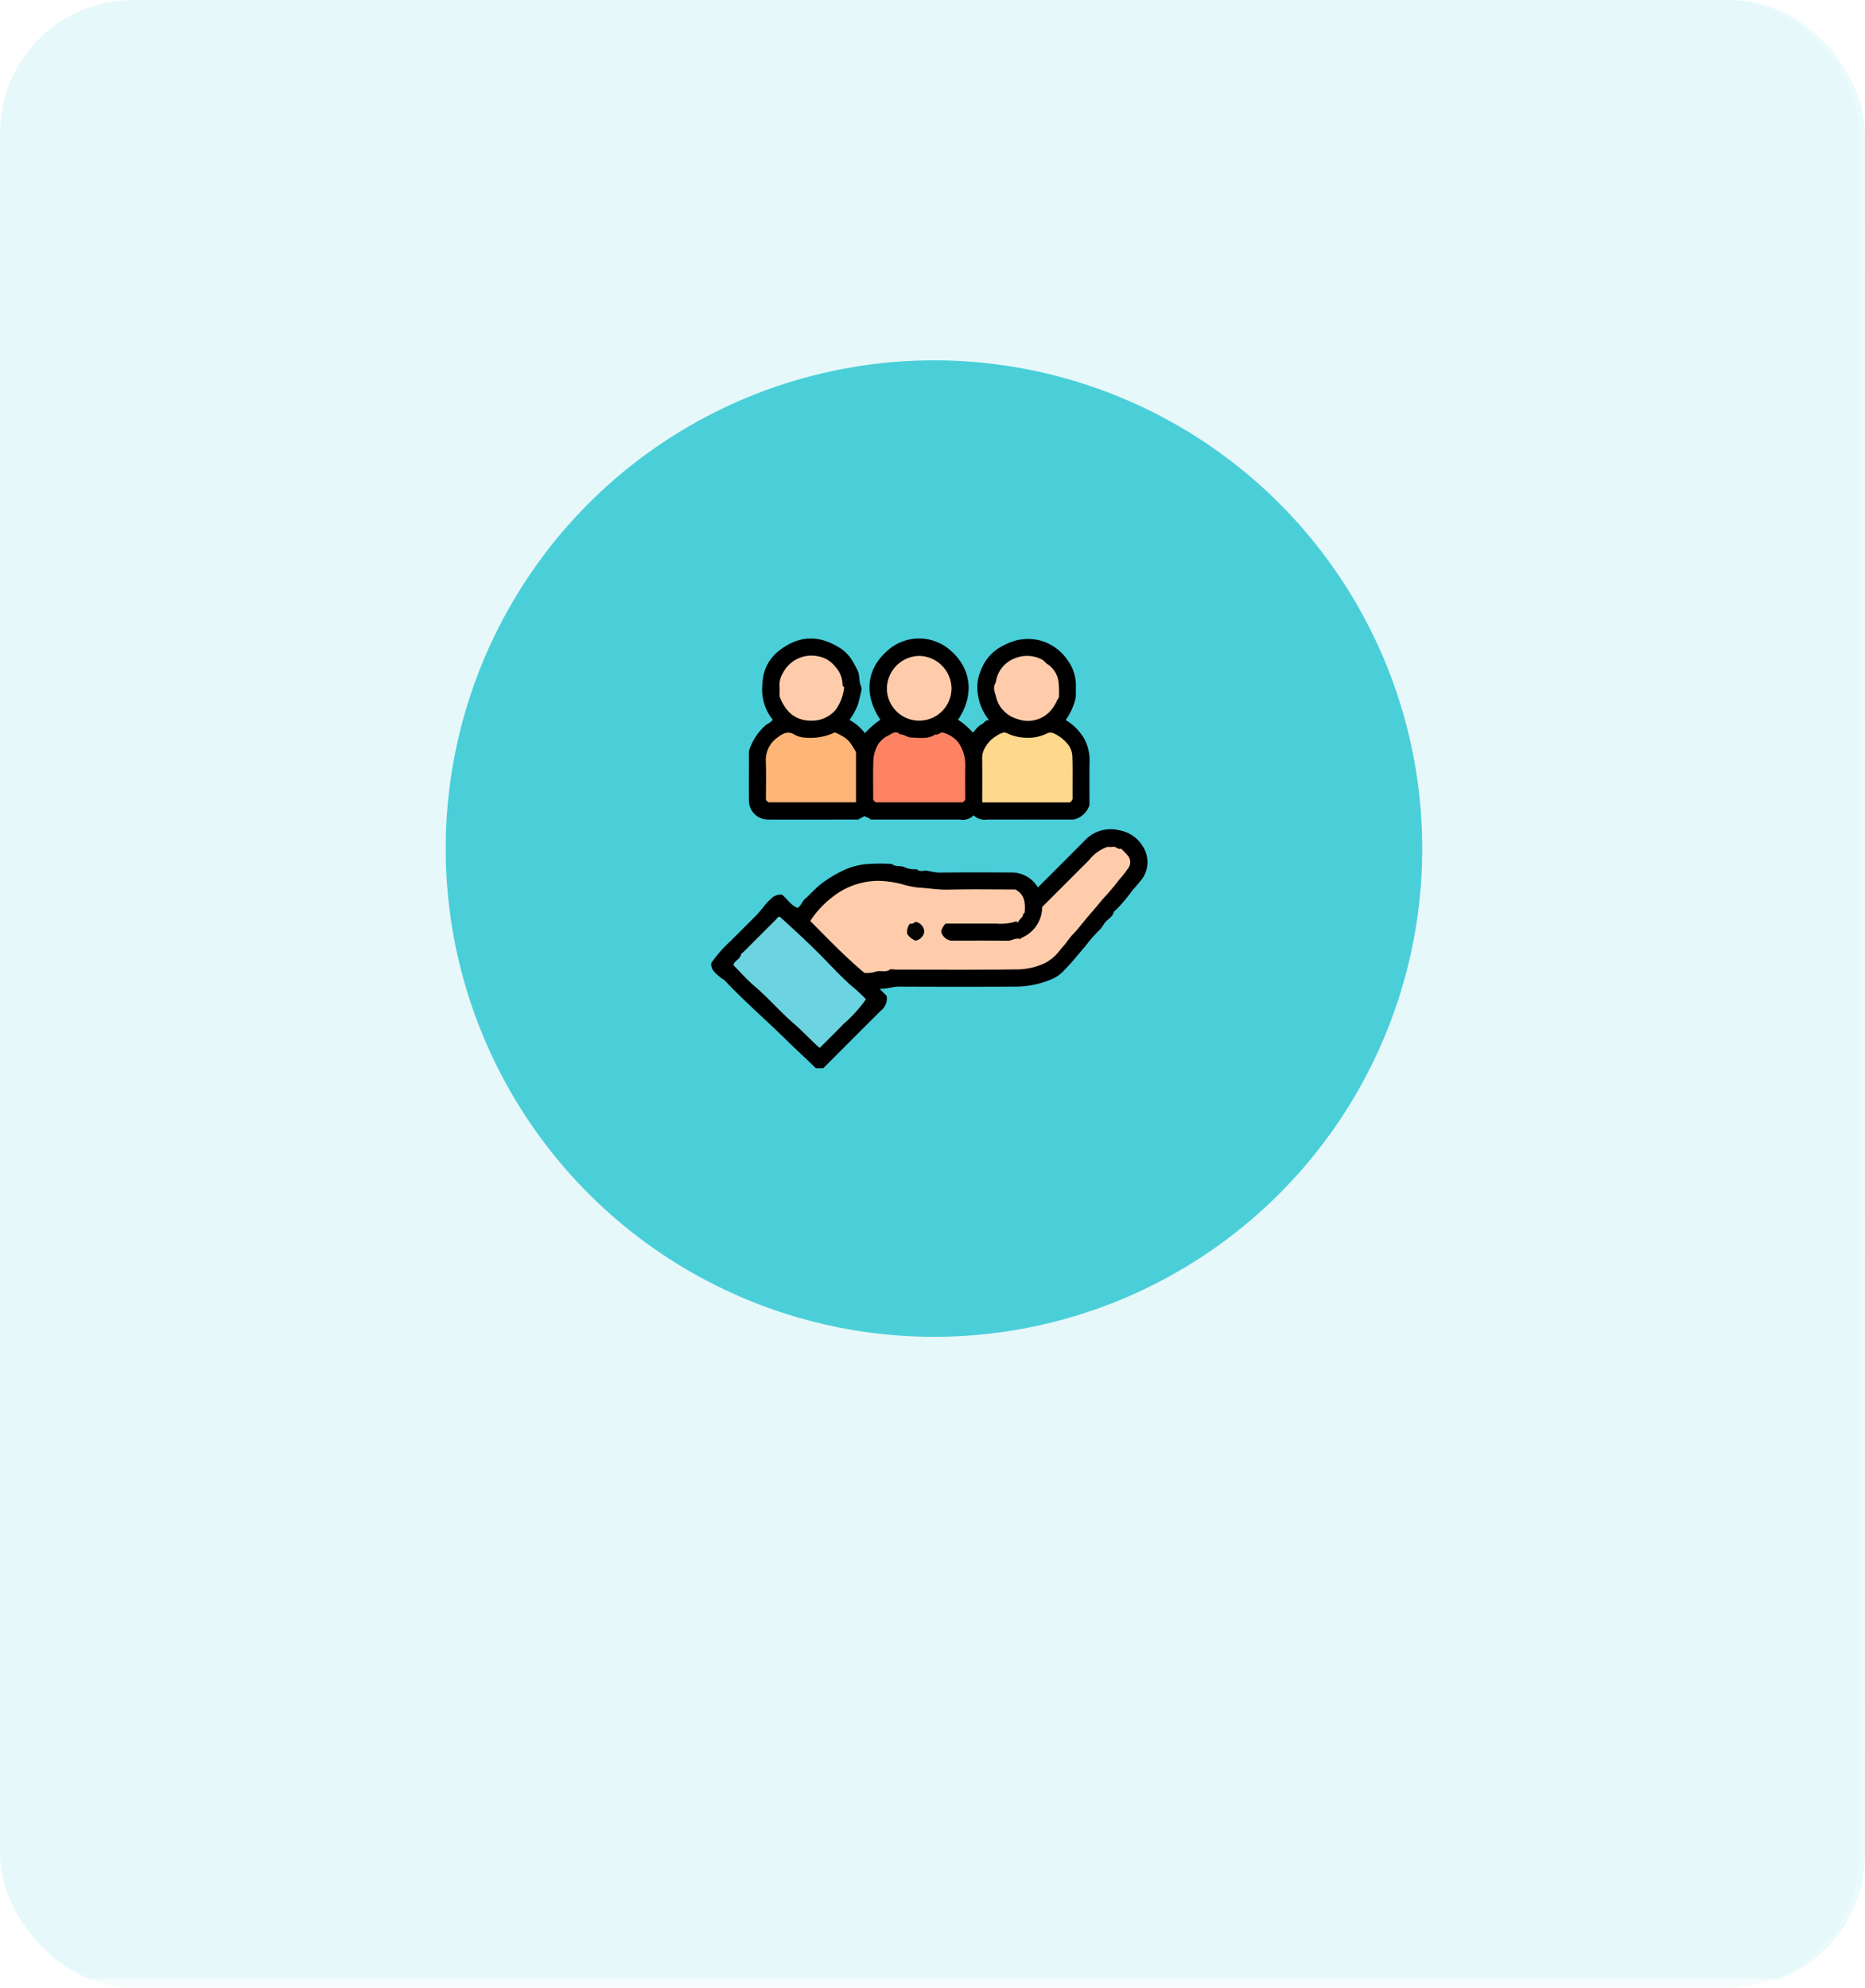 <svg xmlns="http://www.w3.org/2000/svg" xmlns:xlink="http://www.w3.org/1999/xlink" width="295" height="314.427" viewBox="0 0 295 314.427"><defs><clipPath id="a"><rect width="295" height="314.427" rx="21" fill="#4acfd9" opacity="0.25"/></clipPath><clipPath id="b"><rect width="675.34" height="390.699" fill="#4acfd9"/></clipPath><clipPath id="e"><rect width="556.476" height="313.018" fill="#4acfd9"/></clipPath><clipPath id="f"><rect width="90.077" height="78.14" fill="#4acfd9"/></clipPath><clipPath id="g"><path d="M222.5,147.533h45.039l22.519-39.071L267.543,69.393H222.5l-22.52,39.069Z" transform="translate(-199.984 -69.393)" fill="#4acfd9"/></clipPath><clipPath id="i"><path d="M102.513,78.14h45.039L170.07,39.071,147.551,0H102.513L79.994,39.071Z" transform="translate(-79.994)" fill="#4acfd9"/></clipPath><clipPath id="j"><path d="M142.51,0,119.991,39.069,142.51,78.14h45.039l22.519-39.071L187.548,0Z" transform="translate(-119.991)" fill="#4acfd9"/></clipPath><clipPath id="m"><path d="M22.519,78.14H67.557l22.52-39.069L67.557,0H22.519L0,39.071Z" fill="#4acfd9"/></clipPath><clipPath id="n"><path d="M62.516,147.533h45.039l22.52-39.071-22.52-39.069H62.516L40,108.462Z" transform="translate(-39.997 -69.393)" fill="#4acfd9"/></clipPath><clipPath id="o"><path d="M102.513,147.533h45.039l22.519-39.071L147.551,69.393H102.513L79.994,108.462Z" transform="translate(-79.994 -69.393)" fill="#4acfd9"/></clipPath><clipPath id="q"><rect width="90.076" height="78.14" fill="#4acfd9"/></clipPath><clipPath id="r"><path d="M142.51,147.533h45.039l22.519-39.071L187.548,69.393H142.51l-22.519,39.069Z" transform="translate(-119.991 -69.393)" fill="#4acfd9"/></clipPath><clipPath id="s"><path d="M35.617,69.393v78.14H63.068l22.52-39.071L63.068,69.393Z" transform="translate(-35.617 -69.393)" fill="#4acfd9"/></clipPath><clipPath id="t"><path d="M182.507,147.533h45.039l22.519-39.071L227.546,69.393H182.507l-22.52,39.069Z" transform="translate(-159.987 -69.393)" fill="#4acfd9"/></clipPath><clipPath id="u"><path d="M62.516,0,40,39.069,62.516,78.14h45.039l22.52-39.071L107.554,0Z" transform="translate(-39.997)" fill="#4acfd9"/></clipPath><clipPath id="x"><path d="M182.507,78.14h45.039l22.519-39.069L227.546,0H182.507l-22.52,39.071Z" transform="translate(-159.987)" fill="#4acfd9"/></clipPath><clipPath id="y"><path d="M222.5,0l-22.52,39.069L222.5,78.14h45.037l22.52-39.071L267.541,0Z" transform="translate(-199.984)" fill="#4acfd9"/></clipPath><clipPath id="ab"><path d="M262.5,147.533H307.54l22.519-39.071L307.54,69.393H262.5l-22.52,39.069Z" transform="translate(-239.981 -69.393)" fill="#4acfd9"/></clipPath><clipPath id="ac"><path d="M262.491,0l-22.52,39.069,22.52,39.071H307.53l22.519-39.071L307.53,0Z" transform="translate(-239.971)" fill="#4acfd9"/></clipPath><clipPath id="ad"><path d="M35.617,208.179v78.139H63.068l22.52-39.071-22.52-39.068Z" transform="translate(-35.617 -208.179)" fill="#4acfd9"/></clipPath><clipPath id="ae"><path d="M35.617,138.786v78.14H63.068l22.52-39.071-22.52-39.069Z" transform="translate(-35.617 -138.786)" fill="#4acfd9"/></clipPath><clipPath id="af"><path d="M62.516,216.926h45.039l22.52-39.071-22.52-39.069H62.516L40,177.855Z" transform="translate(-39.997 -138.786)" fill="#4acfd9"/></clipPath><clipPath id="ai"><path d="M102.513,216.926h45.039l22.519-39.071-22.519-39.069H102.513L79.994,177.855Z" transform="translate(-79.994 -138.786)" fill="#4acfd9"/></clipPath><clipPath id="ak"><path d="M102.513,355.711h45.039l22.519-39.069-22.519-39.071H102.513L79.994,316.642Z" transform="translate(-79.994 -277.571)" fill="#4acfd9"/></clipPath><clipPath id="al"><path d="M140.019,277.571l-.265.459h45.568l-.265-.459Z" transform="translate(-139.754 -277.571)" fill="#4acfd9"/></clipPath><clipPath id="an"><rect width="90.077" height="78.139" fill="#4acfd9"/></clipPath><clipPath id="ao"><path d="M62.516,286.318h45.039l22.52-39.069-22.52-39.069H62.516L40,247.248Z" transform="translate(-39.997 -208.179)" fill="#4acfd9"/></clipPath><clipPath id="aq"><path d="M182.507,216.926h45.039l22.519-39.071-22.519-39.069H182.507l-22.52,39.069Z" transform="translate(-159.987 -138.786)" fill="#4acfd9"/></clipPath><clipPath id="as"><path d="M22.519,355.711H67.557l22.52-39.069-22.52-39.071H22.519L0,316.642Z" transform="translate(0 -277.571)" fill="#4acfd9"/></clipPath><clipPath id="at"><path d="M142.51,216.926h45.039l22.519-39.071-22.519-39.069H142.51l-22.519,39.069Z" transform="translate(-119.991 -138.786)" fill="#4acfd9"/></clipPath><clipPath id="au"><path d="M102.513,286.318h45.039l22.519-39.069-22.519-39.069H102.513L79.994,247.248Z" transform="translate(-79.994 -208.179)" fill="#4acfd9"/></clipPath><clipPath id="aw"><rect width="90.076" height="78.139" fill="#4acfd9"/></clipPath><clipPath id="ax"><path d="M142.51,286.318h45.039l22.519-39.069-22.519-39.069H142.51l-22.519,39.069Z" transform="translate(-119.991 -208.179)" fill="#4acfd9"/></clipPath><clipPath id="ay"><path d="M182.507,286.318h45.039l22.519-39.069-22.519-39.069H182.507l-22.52,39.069Z" transform="translate(-159.987 -208.179)" fill="#4acfd9"/></clipPath><clipPath id="az"><path d="M60.025,277.571l-.265.459h45.568l-.265-.459Z" transform="translate(-59.76 -277.571)" fill="#4acfd9"/></clipPath><clipPath id="bc"><path d="M182.507,355.711h45.039l22.519-39.069-22.519-39.071H182.507l-22.52,39.071Z" transform="translate(-159.987 -277.571)" fill="#4acfd9"/></clipPath><clipPath id="be"><path d="M542.268,78.14h45.039l22.519-39.069L587.306,0H542.268L519.749,39.071Z" transform="translate(-519.749)" fill="#4acfd9"/></clipPath><clipPath id="bf"><path d="M502.271,69.393l-22.519,39.069,22.519,39.071h33.838V69.393Z" transform="translate(-479.752 -69.393)" fill="#4acfd9"/></clipPath><clipPath id="bg"><path d="M519.749,106.287l11.318,19.637V86.651Z" transform="translate(-519.749 -86.651)" fill="#4acfd9"/></clipPath><clipPath id="bh"><path d="M502.271,0,479.752,39.069,502.271,78.14h33.838V0Z" transform="translate(-479.752)" fill="#4acfd9"/></clipPath><clipPath id="bi"><path d="M502.271,138.786l-22.519,39.069,22.519,39.071h33.838v-78.14Z" transform="translate(-479.752 -138.786)" fill="#4acfd9"/></clipPath><clipPath id="bl"><path d="M542.268,216.926h45.039l22.519-39.071-22.519-39.069H542.268l-22.519,39.069Z" transform="translate(-519.749 -138.786)" fill="#4acfd9"/></clipPath><clipPath id="bn"><path d="M542.268,355.711h45.039l22.519-39.069-22.519-39.071H542.268l-22.519,39.071Z" transform="translate(-519.749 -277.571)" fill="#4acfd9"/></clipPath><clipPath id="bp"><path d="M502.271,286.318H547.31l22.52-39.069-22.52-39.069H502.271l-22.519,39.069Z" transform="translate(-479.752 -208.179)" fill="#4acfd9"/></clipPath><clipPath id="bq"><path d="M519.749,245.072l11.318,19.637V225.436Z" transform="translate(-519.749 -225.436)" fill="#4acfd9"/></clipPath><clipPath id="br"><path d="M499.78,277.571l-.265.459h34.1v-.459Z" transform="translate(-499.515 -277.571)" fill="#4acfd9"/></clipPath><clipPath id="bs"><path d="M220.013,277.571l-.265.459h45.567l-.265-.459Z" transform="translate(-219.748 -277.571)" fill="#4acfd9"/></clipPath><clipPath id="bt"><path d="M222.5,286.318h45.039l22.519-39.069-22.519-39.069H222.5l-22.52,39.069Z" transform="translate(-199.984 -208.179)" fill="#4acfd9"/></clipPath><clipPath id="bw"><path d="M222.5,216.926h45.039l22.519-39.071-22.519-39.069H222.5l-22.52,39.069Z" transform="translate(-199.984 -138.786)" fill="#4acfd9"/></clipPath><clipPath id="by"><path d="M262.5,286.318H307.54l22.519-39.069L307.54,208.179H262.5l-22.52,39.069Z" transform="translate(-239.981 -208.179)" fill="#4acfd9"/></clipPath><clipPath id="bz"><path d="M260.009,277.571l-.265.459h45.568l-.265-.459Z" transform="translate(-259.744 -277.571)" fill="#4acfd9"/></clipPath><clipPath id="ca"><path d="M262.5,216.926H307.54l22.519-39.071L307.54,138.786H262.5l-22.52,39.069Z" transform="translate(-239.981 -138.786)" fill="#4acfd9"/></clipPath><clipPath id="cd"><path d="M422.276,147.533h45.039l22.52-39.071-22.52-39.069H422.276l-22.519,39.069Z" transform="translate(-399.757 -69.393)" fill="#4acfd9"/></clipPath><clipPath id="cf"><path d="M302.286,78.14h45.039l22.519-39.069L347.325,0H302.286l-22.52,39.071Z" transform="translate(-279.766)" fill="#4acfd9"/></clipPath><clipPath id="cg"><path d="M342.283,0,319.764,39.069,342.283,78.14h45.039L409.84,39.069,387.321,0Z" transform="translate(-319.764)" fill="#4acfd9"/></clipPath><clipPath id="ch"><path d="M302.286,147.533h45.039l22.519-39.071L347.325,69.393H302.286l-22.52,39.069Z" transform="translate(-279.766 -69.393)" fill="#4acfd9"/></clipPath><clipPath id="ck"><path d="M342.283,147.533h45.039l22.519-39.071L387.322,69.393H342.283l-22.52,39.069Z" transform="translate(-319.763 -69.393)" fill="#4acfd9"/></clipPath><clipPath id="cl"><path d="M382.28,147.533h45.038l22.52-39.071-22.52-39.069H382.28l-22.52,39.069Z" transform="translate(-359.76 -69.393)" fill="#4acfd9"/></clipPath><clipPath id="co"><path d="M382.28,78.14h45.038l22.52-39.069L427.317,0H382.28L359.76,39.071Z" transform="translate(-359.76)" fill="#4acfd9"/></clipPath><clipPath id="cp"><path d="M422.276,0,399.757,39.069,422.276,78.14h45.039l22.519-39.071L467.315,0Z" transform="translate(-399.757)" fill="#4acfd9"/></clipPath><clipPath id="cs"><path d="M462.274,147.533h45.037l22.52-39.071-22.52-39.069H462.274l-22.52,39.069Z" transform="translate(-439.754 -69.393)" fill="#4acfd9"/></clipPath><clipPath id="ct"><path d="M462.264,0,439.745,39.069,462.264,78.14H507.3l22.519-39.071L507.3,0Z" transform="translate(-439.745)" fill="#4acfd9"/></clipPath><clipPath id="cw"><path d="M302.286,216.926h45.039l22.519-39.071-22.519-39.069H302.286l-22.52,39.069Z" transform="translate(-279.766 -138.786)" fill="#4acfd9"/></clipPath><clipPath id="cy"><path d="M302.286,355.711h45.039l22.519-39.069-22.519-39.071H302.286l-22.52,39.071Z" transform="translate(-279.766 -277.571)" fill="#4acfd9"/></clipPath><clipPath id="cz"><path d="M339.792,277.571l-.265.459h45.568l-.265-.459Z" transform="translate(-339.527 -277.571)" fill="#4acfd9"/></clipPath><clipPath id="dc"><path d="M382.28,216.926h45.038l22.52-39.071-22.52-39.069H382.28l-22.52,39.069Z" transform="translate(-359.76 -138.786)" fill="#4acfd9"/></clipPath><clipPath id="dd"><path d="M342.283,216.926h45.039l22.519-39.071-22.519-39.069H342.283l-22.52,39.069Z" transform="translate(-319.763 -138.786)" fill="#4acfd9"/></clipPath><clipPath id="de"><path d="M302.286,286.318h45.039l22.519-39.069-22.519-39.069H302.286l-22.52,39.069Z" transform="translate(-279.766 -208.179)" fill="#4acfd9"/></clipPath><clipPath id="dh"><path d="M342.283,286.318h45.039l22.519-39.069-22.519-39.069H342.283l-22.52,39.069Z" transform="translate(-319.763 -208.179)" fill="#4acfd9"/></clipPath><clipPath id="di"><path d="M382.28,286.318h45.038l22.52-39.069-22.52-39.069H382.28l-22.52,39.069Z" transform="translate(-359.76 -208.179)" fill="#4acfd9"/></clipPath><clipPath id="dl"><path d="M382.28,355.711h45.038l22.52-39.069-22.52-39.071H382.28l-22.52,39.071Z" transform="translate(-359.76 -277.571)" fill="#4acfd9"/></clipPath><clipPath id="dm"><path d="M419.785,277.571l-.264.459h45.567l-.265-.459Z" transform="translate(-419.521 -277.571)" fill="#4acfd9"/></clipPath><clipPath id="dn"><path d="M422.276,286.318h45.039l22.52-39.069-22.52-39.069H422.276l-22.519,39.069Z" transform="translate(-399.757 -208.179)" fill="#4acfd9"/></clipPath><clipPath id="dq"><path d="M422.276,216.926h45.039l22.52-39.071-22.52-39.069H422.276l-22.519,39.069Z" transform="translate(-399.757 -138.786)" fill="#4acfd9"/></clipPath><clipPath id="ds"><path d="M462.274,286.318h45.037l22.52-39.069-22.52-39.069H462.274l-22.52,39.069Z" transform="translate(-439.754 -208.179)" fill="#4acfd9"/></clipPath><clipPath id="dt"><path d="M459.782,277.571l-.265.459h45.568l-.265-.459Z" transform="translate(-459.517 -277.571)" fill="#4acfd9"/></clipPath><clipPath id="du"><path d="M462.274,216.926h45.037l22.52-39.071-22.52-39.069H462.274l-22.52,39.069Z" transform="translate(-439.754 -138.786)" fill="#4acfd9"/></clipPath><clipPath id="dv"><rect width="69" height="67.988" fill="none"/></clipPath></defs><g transform="translate(-652.5 -3815)"><g transform="translate(652.5 3815)" opacity="0.2" clip-path="url(#a)"><rect width="295" height="314.427" rx="21" transform="translate(-0.898)" fill="#4acfd9" opacity="0.25"/><g transform="translate(-112.257)"><g clip-path="url(#b)"><g clip-path="url(#b)"><g opacity="0.55"><g clip-path="url(#b)"><g transform="translate(40.107)"><g clip-path="url(#e)"><g transform="translate(185.086 78.14)" style="mix-blend-mode:multiply;isolation:isolate"><g clip-path="url(#f)"><g clip-path="url(#g)"><rect width="82.175" height="93.554" transform="translate(-3.567 77.977) rotate(-87.381)" fill="#4acfd9"/></g></g></g><g transform="translate(49.97)" style="mix-blend-mode:multiply;isolation:isolate"><g clip-path="url(#f)"><g transform="translate(0)"><g clip-path="url(#i)"><rect width="82.175" height="93.553" transform="translate(-3.567 77.977) rotate(-87.381)" fill="#4acfd9"/></g></g></g></g></g></g><g transform="translate(135.116)"><g clip-path="url(#j)"><rect width="82.175" height="93.553" transform="matrix(0.046, -0.999, 0.999, 0.046, -3.567, 77.977)" fill="#4acfd9"/></g></g><g transform="translate(40.107)"><g clip-path="url(#e)"><g transform="translate(-40.107)" style="mix-blend-mode:multiply;isolation:isolate"><g clip-path="url(#f)"><g clip-path="url(#m)"><rect width="82.175" height="93.554" transform="translate(-3.567 77.977) rotate(-87.381)" fill="#4acfd9"/></g></g></g></g></g><g transform="translate(45.039 78.14)"><g clip-path="url(#n)"><rect width="82.175" height="93.554" transform="translate(-3.567 77.977) rotate(-87.381)" fill="#4acfd9"/></g></g><g transform="translate(90.077 78.14)"><g clip-path="url(#o)"><rect width="82.175" height="93.553" transform="translate(-3.567 77.977) rotate(-87.381)" fill="#4acfd9"/></g></g><g transform="translate(40.107)"><g clip-path="url(#e)"><g transform="translate(95.009 78.14)" style="mix-blend-mode:multiply;isolation:isolate"><g clip-path="url(#q)"><g clip-path="url(#r)"><rect width="82.175" height="93.553" transform="matrix(0.046, -0.999, 0.999, 0.046, -3.567, 77.977)" fill="#4acfd9"/></g></g></g></g></g><g transform="translate(40.107 78.14)"><g clip-path="url(#s)"><rect width="80.342" height="53.489" transform="matrix(0.046, -0.999, 0.999, 0.046, -3.567, 77.977)" fill="#4acfd9"/></g></g><g transform="translate(180.153 78.14)"><g clip-path="url(#t)"><rect width="82.175" height="93.554" transform="translate(-3.567 77.977) rotate(-87.381)" fill="#4acfd9"/></g></g><g transform="translate(45.039)"><g clip-path="url(#u)"><rect width="82.175" height="93.554" transform="translate(-3.567 77.977) rotate(-87.381)" fill="#4acfd9"/></g></g><g transform="translate(40.107)"><g clip-path="url(#e)"><g transform="translate(140.047)" style="mix-blend-mode:multiply;isolation:isolate"><g clip-path="url(#f)"><g clip-path="url(#x)"><rect width="118.829" height="119.047" transform="matrix(0.698, -0.716, 0.716, 0.698, -39.057, 40.078)" fill="#4acfd9"/></g></g></g></g></g><g transform="translate(225.192)"><g clip-path="url(#y)"><rect width="118.829" height="119.047" transform="matrix(0.698, -0.716, 0.716, 0.698, -39.057, 40.078)" fill="#4acfd9"/></g></g><g transform="translate(40.107)"><g clip-path="url(#e)"><g transform="translate(230.124 78.14)" style="mix-blend-mode:multiply;isolation:isolate"><g clip-path="url(#f)"><g clip-path="url(#ab)"><rect width="119.109" height="117.106" transform="translate(-37.97 29.864) rotate(-38.186)" fill="#4acfd9"/></g></g></g></g></g><g transform="translate(270.219)"><g clip-path="url(#ac)"><rect width="82.175" height="93.554" transform="translate(-3.567 77.977) rotate(-87.381)" fill="#4acfd9"/></g></g><g transform="translate(40.107 234.42)"><g clip-path="url(#ad)"><rect width="80.341" height="53.489" transform="matrix(0.046, -0.999, 0.999, 0.046, -3.567, 77.976)" fill="#4acfd9"/></g></g><g transform="translate(40.107 156.28)"><g clip-path="url(#ae)"><rect width="80.342" height="53.489" transform="matrix(0.046, -0.999, 0.999, 0.046, -3.567, 77.977)" fill="#4acfd9"/></g></g><g transform="translate(45.039 156.28)"><g clip-path="url(#af)"><rect width="82.175" height="93.554" transform="translate(-3.567 77.977) rotate(-87.381)" fill="#4acfd9"/></g></g><g transform="translate(40.107)"><g clip-path="url(#e)"><g transform="translate(49.97 156.28)" style="mix-blend-mode:multiply;isolation:isolate"><g clip-path="url(#f)"><g transform="translate(0)"><g clip-path="url(#ai)"><rect width="82.175" height="93.553" transform="translate(-3.567 77.977) rotate(-87.381)" fill="#4acfd9"/></g></g></g></g><g transform="translate(49.97 312.559)" style="mix-blend-mode:multiply;isolation:isolate"><g clip-path="url(#f)"><g transform="translate(0 0)"><g clip-path="url(#ak)"><rect width="82.175" height="93.553" transform="translate(-3.567 77.977) rotate(-87.381)" fill="#4acfd9"/></g></g></g></g></g></g><g transform="translate(157.37 312.559)"><g clip-path="url(#al)"><rect width="2.541" height="45.541" transform="translate(-0.021 0.458) rotate(-87.381)" fill="#4acfd9"/></g></g><g transform="translate(40.107)"><g clip-path="url(#e)"><g transform="translate(4.932 234.42)" style="mix-blend-mode:multiply;isolation:isolate"><g clip-path="url(#an)"><g transform="translate(0)"><g clip-path="url(#ao)"><rect width="119.108" height="117.105" transform="translate(-37.969 29.864) rotate(-38.186)" fill="#4acfd9"/></g></g></g></g><g transform="translate(140.047 156.28)" style="mix-blend-mode:multiply;isolation:isolate"><g clip-path="url(#f)"><g clip-path="url(#aq)"><rect width="82.175" height="93.554" transform="translate(-3.567 77.977) rotate(-87.381)" fill="#4acfd9"/></g></g></g><g transform="translate(-40.107 312.559)" style="mix-blend-mode:multiply;isolation:isolate"><g clip-path="url(#f)"><g transform="translate(0 0)"><g clip-path="url(#as)"><rect width="82.175" height="93.554" transform="matrix(0.046, -0.999, 0.999, 0.046, -3.567, 77.977)" fill="#4acfd9"/></g></g></g></g></g></g><g transform="translate(135.116 156.28)"><g clip-path="url(#at)"><rect width="82.175" height="93.553" transform="translate(-3.567 77.977) rotate(-87.381)" fill="#4acfd9"/></g></g><g transform="translate(90.077 234.42)"><g clip-path="url(#au)"><rect width="119.107" height="117.104" transform="translate(-37.969 29.864) rotate(-38.186)" fill="#4acfd9"/></g></g><g transform="translate(40.107)"><g clip-path="url(#e)"><g transform="translate(95.009 234.42)" style="mix-blend-mode:multiply;isolation:isolate"><g clip-path="url(#aw)"><g clip-path="url(#ax)"><rect width="82.174" height="93.553" transform="matrix(0.046, -0.999, 0.999, 0.046, -3.567, 77.976)" fill="#4acfd9"/></g></g></g></g></g><g transform="translate(180.153 234.42)"><g clip-path="url(#ay)"><rect width="82.174" height="93.554" transform="translate(-3.567 77.976) rotate(-87.381)" fill="#4acfd9"/></g></g><g transform="translate(67.293 312.559)"><g clip-path="url(#az)"><rect width="2.541" height="45.541" transform="matrix(0.046, -0.999, 0.999, 0.046, -0.021, 0.458)" fill="#4acfd9"/></g></g><g transform="translate(40.107)"><g clip-path="url(#e)"><g transform="translate(140.047 312.559)" style="mix-blend-mode:multiply;isolation:isolate"><g clip-path="url(#f)"><g transform="translate(0 0)"><g clip-path="url(#bc)"><rect width="118.829" height="119.047" transform="matrix(0.698, -0.716, 0.716, 0.698, -39.057, 40.078)" fill="#4acfd9"/></g></g></g></g><g transform="translate(545.157)" style="mix-blend-mode:multiply;isolation:isolate"><g clip-path="url(#q)"><g clip-path="url(#be)"><rect width="82.175" height="93.553" transform="matrix(0.046, -0.999, 0.999, 0.046, -3.567, 77.977)" fill="#4acfd9"/></g></g></g></g></g><g transform="translate(540.225 78.14)"><g clip-path="url(#bf)"><rect width="80.634" height="59.869" transform="translate(-3.567 77.977) rotate(-87.381)" fill="#4acfd9"/></g></g><g transform="translate(585.264 97.573)"><g clip-path="url(#bg)"><rect width="39.749" height="13.101" transform="matrix(0.046, -0.999, 0.999, 0.046, -1.793, 39.191)" fill="#4acfd9"/></g></g><g transform="translate(540.225)"><g clip-path="url(#bh)"><rect width="80.634" height="59.868" transform="translate(-3.567 77.977) rotate(-87.381)" fill="#4acfd9"/></g></g><g transform="translate(540.225 156.28)"><g clip-path="url(#bi)"><rect width="80.634" height="59.868" transform="matrix(0.046, -0.999, 0.999, 0.046, -3.567, 77.977)" fill="#4acfd9"/></g></g><g transform="translate(40.107)"><g clip-path="url(#e)"><g transform="translate(545.157 156.28)" style="mix-blend-mode:multiply;isolation:isolate"><g clip-path="url(#q)"><g clip-path="url(#bl)"><rect width="82.175" height="93.553" transform="matrix(0.046, -0.999, 0.999, 0.046, -3.567, 77.977)" fill="#4acfd9"/></g></g></g><g transform="translate(545.157 312.559)" style="mix-blend-mode:multiply;isolation:isolate"><g clip-path="url(#q)"><g transform="translate(0 0)"><g clip-path="url(#bn)"><rect width="82.175" height="93.553" transform="translate(-3.567 77.977) rotate(-87.381)" fill="#4acfd9"/></g></g></g></g><g transform="translate(500.118 234.42)" style="mix-blend-mode:multiply;isolation:isolate"><g clip-path="url(#an)"><g clip-path="url(#bp)"><rect width="119.108" height="117.105" transform="translate(-37.969 29.863) rotate(-38.186)" fill="#4acfd9"/></g></g></g></g></g><g transform="translate(585.264 253.852)"><g clip-path="url(#bq)"><rect width="33.175" height="37.866" transform="translate(-19.084 15.01) rotate(-38.186)" fill="#4acfd9"/></g></g><g transform="translate(562.479 312.559)"><g clip-path="url(#br)"><rect width="2.017" height="34.088" transform="translate(-0.021 0.459) rotate(-87.381)" fill="#4acfd9"/></g></g><g transform="translate(247.447 312.559)"><g clip-path="url(#bs)"><rect width="32.131" height="32.954" transform="matrix(0.698, -0.716, 0.716, 0.698, -0.23, 0.236)" fill="#4acfd9"/></g></g><g transform="translate(225.192 234.42)"><g clip-path="url(#bt)"><rect width="118.828" height="119.046" transform="matrix(0.698, -0.716, 0.716, 0.698, -39.056, 40.078)" fill="#4acfd9"/></g></g><g transform="translate(40.107)"><g clip-path="url(#e)"><g transform="translate(185.086 156.28)" style="mix-blend-mode:multiply;isolation:isolate"><g clip-path="url(#f)"><g clip-path="url(#bw)"><rect width="82.175" height="93.554" transform="translate(-3.567 77.977) rotate(-87.381)" fill="#4acfd9"/></g></g></g><g transform="translate(230.124 234.42)" style="mix-blend-mode:multiply;isolation:isolate"><g clip-path="url(#an)"><g clip-path="url(#by)"><rect width="82.174" height="93.554" transform="translate(-3.567 77.976) rotate(-87.381)" fill="#4acfd9"/></g></g></g></g></g><g transform="translate(292.485 312.559)"><g clip-path="url(#bz)"><rect width="2.541" height="45.541" transform="matrix(0.046, -0.999, 0.999, 0.046, -0.021, 0.458)" fill="#4acfd9"/></g></g><g transform="translate(270.231 156.28)"><g clip-path="url(#ca)"><rect width="118.829" height="119.047" transform="translate(-39.057 40.078) rotate(-45.739)" fill="#4acfd9"/></g></g><g transform="translate(40.107)"><g clip-path="url(#e)"><g transform="translate(410.04 78.14)" style="mix-blend-mode:multiply;isolation:isolate"><g transform="translate(0)"><g clip-path="url(#f)"><g clip-path="url(#cd)"><rect width="82.175" height="93.554" transform="translate(-3.567 77.977) rotate(-87.381)" fill="#4acfd9"/></g></g></g></g><g transform="translate(274.924)" style="mix-blend-mode:multiply;isolation:isolate"><g transform="translate(0)"><g clip-path="url(#f)"><g clip-path="url(#cf)"><rect width="82.175" height="93.554" transform="translate(-3.567 77.977) rotate(-87.381)" fill="#4acfd9"/></g></g></g></g></g></g><g transform="translate(360.07)"><g clip-path="url(#cg)"><rect width="82.175" height="93.553" transform="matrix(0.046, -0.999, 0.999, 0.046, -3.567, 77.977)" fill="#4acfd9"/></g></g><g transform="translate(315.031 78.14)"><g clip-path="url(#ch)"><rect width="82.175" height="93.554" transform="translate(-3.567 77.977) rotate(-87.381)" fill="#4acfd9"/></g></g><g transform="translate(40.107)"><g clip-path="url(#e)"><g transform="translate(319.963 78.14)" style="mix-blend-mode:multiply;isolation:isolate"><g clip-path="url(#f)"><g clip-path="url(#ck)"><rect width="82.175" height="93.554" transform="translate(-3.567 77.977) rotate(-87.381)" fill="#4acfd9"/></g></g></g></g></g><g transform="translate(405.108 78.14)"><g clip-path="url(#cl)"><rect width="82.175" height="93.554" transform="translate(-3.567 77.977) rotate(-87.381)" fill="#4acfd9"/></g></g><g transform="translate(40.107)"><g clip-path="url(#e)"><g transform="translate(365.001)" style="mix-blend-mode:multiply;isolation:isolate"><g transform="translate(0)"><g clip-path="url(#f)"><g clip-path="url(#co)"><rect width="118.829" height="119.047" transform="translate(-39.057 40.078) rotate(-45.739)" fill="#4acfd9"/></g></g></g></g></g></g><g transform="translate(450.147)"><g clip-path="url(#cp)"><rect width="118.828" height="119.046" transform="translate(-39.057 40.078) rotate(-45.739)" fill="#4acfd9"/></g></g><g transform="translate(40.107)"><g clip-path="url(#e)"><g transform="translate(455.079 78.14)" style="mix-blend-mode:multiply;isolation:isolate"><g clip-path="url(#f)"><g clip-path="url(#cs)"><rect width="119.109" height="117.106" transform="translate(-37.97 29.864) rotate(-38.186)" fill="#4acfd9"/></g></g></g></g></g><g transform="translate(495.175)"><g clip-path="url(#ct)"><rect width="82.175" height="93.553" transform="translate(-3.567 77.977) rotate(-87.381)" fill="#4acfd9"/></g></g><g transform="translate(40.107)"><g clip-path="url(#e)"><g transform="translate(274.924 156.28)" style="mix-blend-mode:multiply;isolation:isolate"><g transform="translate(0)"><g clip-path="url(#f)"><g clip-path="url(#cw)"><rect width="82.175" height="93.554" transform="translate(-3.567 77.977) rotate(-87.381)" fill="#4acfd9"/></g></g></g></g><g transform="translate(274.924 312.559)" style="mix-blend-mode:multiply;isolation:isolate"><g transform="translate(0)"><g clip-path="url(#f)"><g transform="translate(0 0)"><g clip-path="url(#cy)"><rect width="82.175" height="93.554" transform="matrix(0.046, -0.999, 0.999, 0.046, -3.567, 77.977)" fill="#4acfd9"/></g></g></g></g></g></g></g><g transform="translate(382.325 312.559)"><g clip-path="url(#cz)"><rect width="2.541" height="45.541" transform="matrix(0.046, -0.999, 0.999, 0.046, -0.021, 0.458)" fill="#4acfd9"/></g></g><g transform="translate(40.107)"><g clip-path="url(#e)"><g transform="translate(365.001 156.28)" style="mix-blend-mode:multiply;isolation:isolate"><g transform="translate(0)"><g clip-path="url(#f)"><g clip-path="url(#dc)"><rect width="82.175" height="93.554" transform="translate(-3.567 77.977) rotate(-87.381)" fill="#4acfd9"/></g></g></g></g></g></g><g transform="translate(360.069 156.28)"><g clip-path="url(#dd)"><rect width="82.175" height="93.554" transform="translate(-3.567 77.977) rotate(-87.381)" fill="#4acfd9"/></g></g><g transform="translate(315.031 234.42)"><g clip-path="url(#de)"><rect width="119.108" height="117.105" transform="translate(-37.969 29.864) rotate(-38.186)" fill="#4acfd9"/></g></g><g transform="translate(40.107)"><g clip-path="url(#e)"><g transform="translate(319.963 234.42)" style="mix-blend-mode:multiply;isolation:isolate"><g clip-path="url(#an)"><g clip-path="url(#dh)"><rect width="82.174" height="93.554" transform="translate(-3.567 77.976) rotate(-87.381)" fill="#4acfd9"/></g></g></g></g></g><g transform="translate(405.108 234.42)"><g clip-path="url(#di)"><rect width="82.174" height="93.554" transform="translate(-3.567 77.976) rotate(-87.381)" fill="#4acfd9"/></g></g><g transform="translate(40.107)"><g clip-path="url(#e)"><g transform="translate(365.001 312.559)" style="mix-blend-mode:multiply;isolation:isolate"><g transform="translate(0)"><g clip-path="url(#f)"><g transform="translate(0 0)"><g clip-path="url(#dl)"><rect width="118.829" height="119.047" transform="translate(-39.057 40.078) rotate(-45.739)" fill="#4acfd9"/></g></g></g></g></g></g></g><g transform="translate(472.402 312.559)"><g clip-path="url(#dm)"><rect width="32.131" height="32.954" transform="matrix(0.698, -0.716, 0.716, 0.698, -0.23, 0.236)" fill="#4acfd9"/></g></g><g transform="translate(450.147 234.42)"><g clip-path="url(#dn)"><rect width="118.828" height="119.046" transform="translate(-39.056 40.078) rotate(-45.739)" fill="#4acfd9"/></g></g><g transform="translate(40.107)"><g clip-path="url(#e)"><g transform="translate(410.04 156.28)" style="mix-blend-mode:multiply;isolation:isolate"><g transform="translate(0)"><g clip-path="url(#f)"><g clip-path="url(#dq)"><rect width="82.175" height="93.554" transform="translate(-3.567 77.977) rotate(-87.381)" fill="#4acfd9"/></g></g></g></g><g transform="translate(455.079 234.42)" style="mix-blend-mode:multiply;isolation:isolate"><g clip-path="url(#an)"><g clip-path="url(#ds)"><rect width="82.174" height="93.554" transform="translate(-3.567 77.976) rotate(-87.381)" fill="#4acfd9"/></g></g></g></g></g><g transform="translate(517.439 312.559)"><g clip-path="url(#dt)"><rect width="2.541" height="45.541" transform="translate(-0.021 0.458) rotate(-87.381)" fill="#4acfd9"/></g></g><g transform="translate(495.185 156.28)"><g clip-path="url(#du)"><rect width="118.829" height="119.047" transform="translate(-39.057 40.078) rotate(-45.739)" fill="#4acfd9"/></g></g></g></g></g></g></g></g><circle cx="77.233" cy="77.233" r="77.233" transform="translate(723 3872)" fill="#4acfd9"/><g transform="translate(765 3916)"><g transform="translate(0 0)" clip-path="url(#dv)"><path d="M26.036,12.861A13.052,13.052,0,0,0,23.6,14.979a7.4,7.4,0,0,0-2.441-2.091,10.9,10.9,0,0,0,1.323-2.4c.208-.727.376-1.465.537-2.2a1.114,1.114,0,0,0-.006-.666c-.422-.854-.16-1.864-.647-2.7a16.791,16.791,0,0,0-.973-1.747,6.49,6.49,0,0,0-1.516-1.521c-3.221-2.119-6.439-2.379-9.863.275a6.794,6.794,0,0,0-2.62,5.237,7.625,7.625,0,0,0,1.62,5.68c-.326.488-.9.637-1.3,1.026A9.445,9.445,0,0,0,5.279,17.7a3.437,3.437,0,0,0-.031.8c0,2.382-.015,4.763,0,7.144a3.014,3.014,0,0,0,3,3c4.757.015,9.514,0,14.275,0l1-.546c.306.2.714.232.982.546q7.054,0,14.125,0a2.4,2.4,0,0,0,2.171-.671,2.5,2.5,0,0,0,2.094.673c4.621-.01,9.244-.006,13.715-.006a3.409,3.409,0,0,0,2.513-2.3c0-2.336-.033-4.672.012-7.008a7.082,7.082,0,0,0-.886-3.545,8.356,8.356,0,0,0-2.89-2.885,9.849,9.849,0,0,0,1.472-3.1,3.21,3.21,0,0,0,.132-.747c.016-.538-.022-1.08.009-1.617a6.738,6.738,0,0,0-1.257-3.93A7.814,7.814,0,0,0,51.875.485,7.721,7.721,0,0,0,47.7.26a9.581,9.581,0,0,0-2.212.859,7.058,7.058,0,0,0-3.58,4.024A6.264,6.264,0,0,0,41.377,7.6a8.456,8.456,0,0,0,1.878,5.342c-.6-.128-.778.455-1.221.652-.536.238-.91.84-1.361,1.291a11.536,11.536,0,0,0-2.344-2.035c2.487-3.66,2.326-8.032-1.349-11.092a7.461,7.461,0,0,0-9.213-.325C23.633,4.569,23.43,8.97,26.036,12.861" transform="translate(0.711 0)"/><path d="M51.67,35.779a4.8,4.8,0,0,0-4.023-2.37c-3.9-.024-7.809-.031-11.714.016a13.714,13.714,0,0,1-1.773-.3c-.55-.061-1.162.26-1.648-.241a3.844,3.844,0,0,1-2.014-.349c-.648-.232-1.392,0-1.951-.482a29.642,29.642,0,0,0-4.168.045,11.3,11.3,0,0,0-3.6,1.028,22.428,22.428,0,0,0-3.135,1.88c-1.046.77-1.861,1.757-2.826,2.593-.474.41-.583,1.09-1.171,1.408-1.036-.393-1.6-1.395-2.452-2.09a2.073,2.073,0,0,0-1.724.636c-.945.817-1.59,1.889-2.466,2.76Q5.046,42.26,3.1,44.219A20.549,20.549,0,0,0,.019,47.713C-.15,48.8.785,49.429,1.564,50.094a6.453,6.453,0,0,1,.613.433C5.24,53.782,8.63,56.7,11.81,59.834c1.545,1.524,3.164,2.984,4.756,4.547h1.147c3.029-3.033,6.068-6.092,9.129-9.127a2.433,2.433,0,0,0,.91-2.326L26.619,51.8c1.121.059,2.075-.344,3.116-.338q9.356.046,18.714,0a14.7,14.7,0,0,0,5.428-1.187,5.48,5.48,0,0,0,1.784-1.222c1.272-1.271,2.385-2.677,3.551-4.041a23.44,23.44,0,0,1,2.169-2.476c.472-.417.671-1.009,1.119-1.44.432-.416.991-.743,1.169-1.4.04-.151.24-.259.368-.385a27.734,27.734,0,0,0,2.679-3.2,22.648,22.648,0,0,0,1.518-1.8,4.6,4.6,0,0,0,.024-5.044,5.422,5.422,0,0,0-3.769-2.549,5.589,5.589,0,0,0-5.365,1.585c-2.486,2.522-5,5.016-7.454,7.472" transform="translate(0 3.606)"/><path d="M22.564,23.771l.377.377H36.734l.377-.377c0-1.834-.02-3.672.008-5.51a6.134,6.134,0,0,0-1.085-3.59,4.649,4.649,0,0,0-2.411-1.545c-.44-.177-.755.459-1.229.262-1.18.817-2.526.527-3.809.51-.6-.007-1.133-.536-1.793-.511-.619-.644-1.278-.126-1.73.133a4.035,4.035,0,0,0-1.689,1.395,5.678,5.678,0,0,0-.783,2.491c-.083,2.141-.027,4.287-.027,6.366" transform="translate(3.06 1.774)" fill="#fe8264"/><path d="M18.533,13.076a9.206,9.206,0,0,1-4.684.836,3.979,3.979,0,0,1-1.681-.462c-1.111-.706-1.961-.131-2.76.467a4.34,4.34,0,0,0-1.8,3.825c.064,2.015.015,4.033.015,6.029l.368.368h13.88V16.184c-1.074-1.81-1.249-2.142-3.334-3.108" transform="translate(1.032 1.774)" fill="#feb577"/><path d="M37.745,24.15h13.9c.189-.214.4-.344.392-.679-.023-2.2.041-4.4-.04-6.6a3.188,3.188,0,0,0-.927-2.165,5.845,5.845,0,0,0-1.959-1.448,1.249,1.249,0,0,0-1.1-.034,6.7,6.7,0,0,1-3.345.7,7.8,7.8,0,0,1-2.486-.491c-.328-.116-.675-.388-1.078-.326a3.3,3.3,0,0,0-1.123.536,4.762,4.762,0,0,0-1.712,1.721,3.22,3.22,0,0,0-.535,1.807c.033,2.287.012,4.576.012,6.973" transform="translate(5.121 1.778)" fill="#fed88d"/><path d="M49.641,9.03a13.6,13.6,0,0,0-.02-2.129,3.955,3.955,0,0,0-1.749-3.154c-.37-.212-.563-.616-1.012-.8a5.092,5.092,0,0,0-4.2-.132,4.677,4.677,0,0,0-2.989,3.824c-.592.828-.076,1.658.084,2.441a4.433,4.433,0,0,0,1.288,2.153,4.808,4.808,0,0,0,2.067,1.187,4.784,4.784,0,0,0,5.072-1.162,6.012,6.012,0,0,0,1.17-1.788,2.855,2.855,0,0,1,.287-.436" transform="translate(5.346 0.328)" fill="#feccab"/><path d="M19.728,7.378c-.03-.092-.262-.136-.245-.355a4.218,4.218,0,0,0-1.147-2.881A4.424,4.424,0,0,0,15.554,2.48a5.078,5.078,0,0,0-5.5,2.638,3.71,3.71,0,0,0-.542,2.068c.047.621.01,1.249.01,1.627,1.018,2.771,2.857,4.056,5.577,3.841a4.889,4.889,0,0,0,3.316-1.723,7.28,7.28,0,0,0,1.316-3.554" transform="translate(1.289 0.326)" fill="#feccab"/><path d="M29.51,2.425A5.213,5.213,0,0,0,24.467,7.65a5.11,5.11,0,0,0,10.219-.135,5.207,5.207,0,0,0-5.177-5.09" transform="translate(3.32 0.329)" fill="#feccab"/><path d="M62.952,29.3c-.471.2-.762-.36-1.231-.285a4.819,4.819,0,0,1-.943.012,6.567,6.567,0,0,0-2.9,2.11c-2.48,2.476-4.954,4.957-7.4,7.4A5.3,5.3,0,0,1,47.248,43.4c-.114.048-.158.236-.327.186-.678-.2-1.241.3-1.909.287-3.095-.039-6.191-.017-8.98-.017A1.928,1.928,0,0,1,34.5,42.448a2.393,2.393,0,0,1,.712-1.286h5.673c.763,0,1.528,0,2.291,0a8.018,8.018,0,0,0,3.247-.37l.154.248a4.233,4.233,0,0,1,.653-.834c.271-.212.143-.617.474-.765.117-1.457.072-2.849-1.464-3.673-3.528,0-7.074-.059-10.618.026-1.6.039-3.157-.241-4.736-.329a13.526,13.526,0,0,1-2.6-.546A16.657,16.657,0,0,0,24.6,34.4a11.774,11.774,0,0,0-7.508,2.729,15.231,15.231,0,0,0-3.3,3.62c2.765,2.786,5.483,5.621,8.57,8.219a4.714,4.714,0,0,0,1.913-.24c.656-.186,1.382.2,2.057-.26.246-.167.7-.026,1.06-.026,6.33,0,12.662.044,18.991-.032A10.506,10.506,0,0,0,50.932,47.4a7.016,7.016,0,0,0,2.361-2.034c.32-.4.68-.779.995-1.189a12.88,12.88,0,0,1,.959-1.217c1.039-1.063,1.9-2.279,2.88-3.38.7-.787,1.359-1.615,2.042-2.415a37.14,37.14,0,0,0,2.52-2.985,17.549,17.549,0,0,0,1.507-1.94,1.625,1.625,0,0,0-.3-1.976,13.289,13.289,0,0,0-.949-.962" transform="translate(1.871 3.936)" fill="#feccab"/><path d="M3.088,46.423c1.136,1.137,2.176,2.327,3.369,3.34,2.174,1.848,4.028,4.027,6.176,5.883,1.414,1.221,2.661,2.6,4.1,3.868,1.236-1.237,2.509-2.472,3.735-3.751a22.555,22.555,0,0,0,3.59-3.956,28.515,28.515,0,0,0-2.525-2.32c-1.325-1.2-2.567-2.5-3.814-3.792-2.319-2.4-4.772-4.661-7.292-6.943-.308-.037-.451.3-.659.5Q7.29,41.717,4.823,44.2c-.189.191-.5.355-.546.576-.15.745-1.065.924-1.189,1.649" transform="translate(0.419 5.258)" fill="#6bd4e0"/><path d="M27.315,41.423A3.069,3.069,0,0,0,28.6,42.441,1.676,1.676,0,0,0,30,41a1.7,1.7,0,0,0-1.316-1.533c-.31.1-.566.422-.951.27a2.047,2.047,0,0,0-.419,1.683" transform="translate(3.704 5.356)" fill="#060504"/></g></g></g></svg>